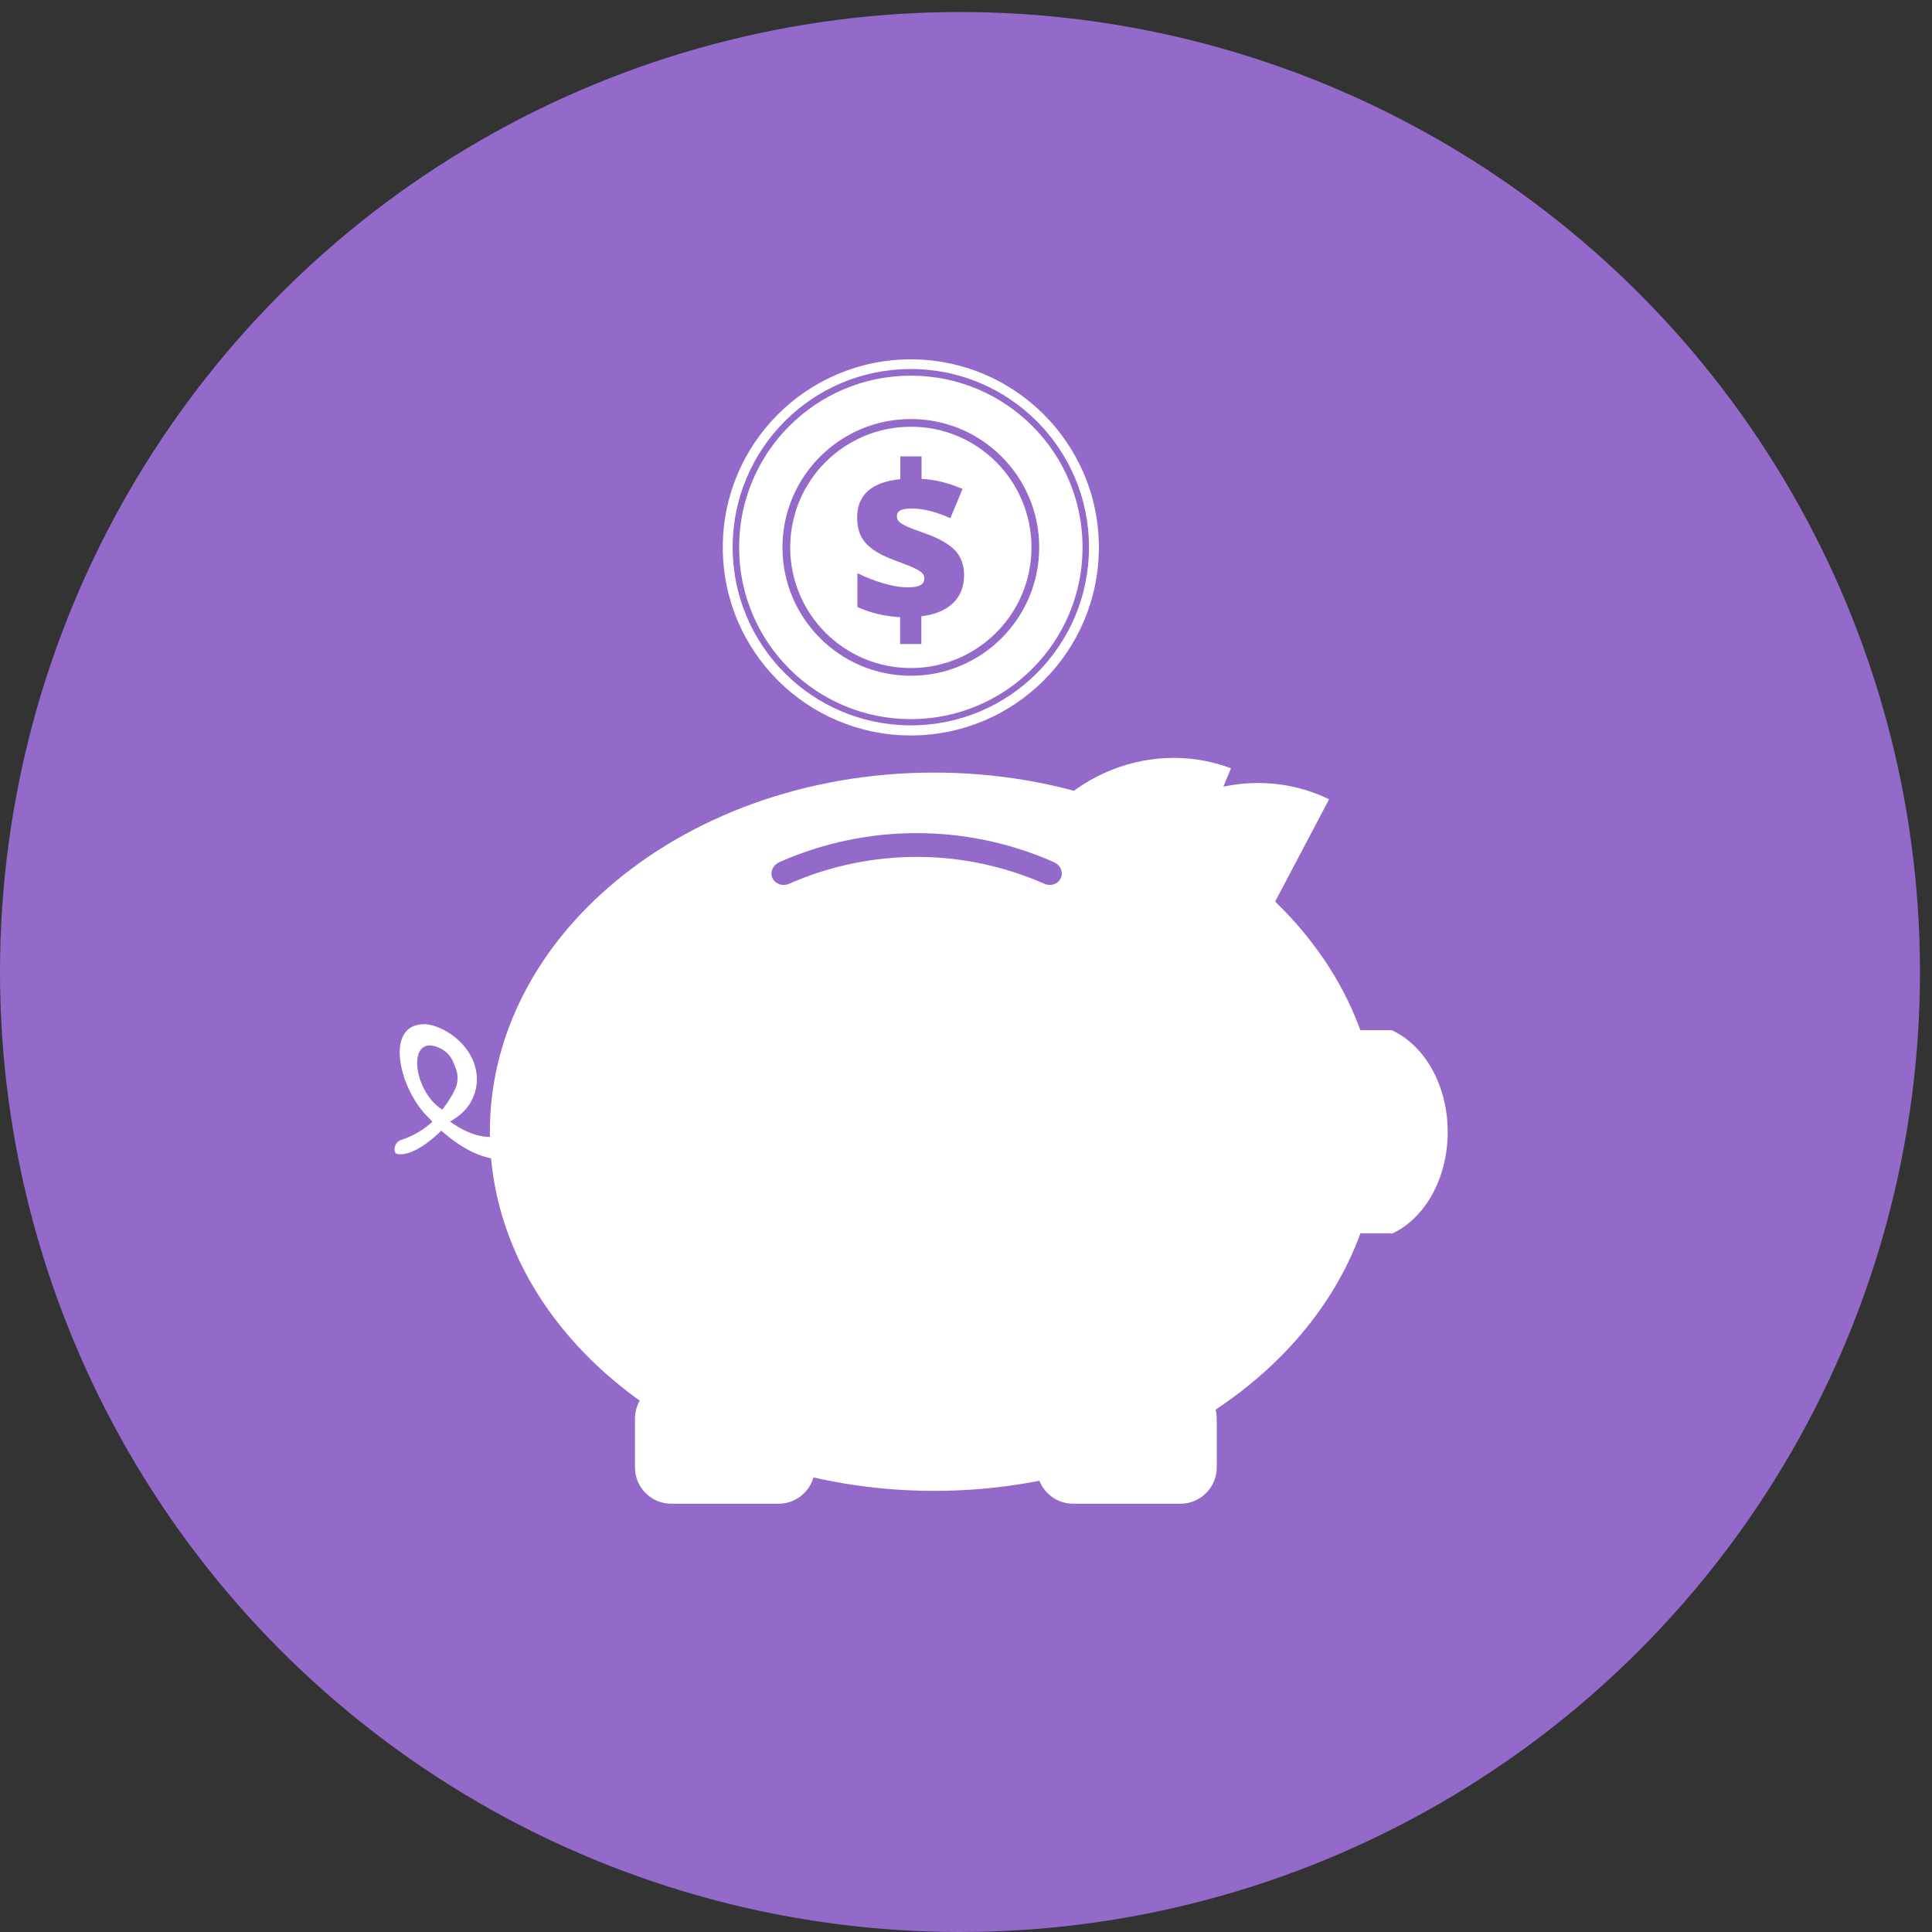 <?xml version="1.0" encoding="utf-8"?>
<!-- Generator: Adobe Illustrator 23.0.1, SVG Export Plug-In . SVG Version: 6.00 Build 0)  -->
<svg version="1.0" id="Capa_1" xmlns="http://www.w3.org/2000/svg" xmlns:xlink="http://www.w3.org/1999/xlink" x="0px" y="0px"
	 viewBox="0 0 90 90" style="enable-background:new 0 0 90 90;" xml:space="preserve">
<rect x="0" y="0" width="90" height="90" fill="#333333" stroke="none"/>
<style type="text/css">
	.st0{fill:#9369C9;}
	.st1{fill:#FFFFFF;}
</style>
<circle class="st0" cx="44.72" cy="45.28" r="44.72"/>
<path class="st1" d="M51.19,25.5c0,4.84-3.92,8.76-8.76,8.76c-4.84,0-8.76-3.92-8.76-8.76c0-4.84,3.92-8.76,8.76-8.76
	C47.26,16.74,51.19,20.66,51.19,25.5z"/>
<path class="st0" d="M42.43,17.19c-4.59,0-8.3,3.72-8.3,8.3c0,4.59,3.72,8.3,8.3,8.3c4.59,0,8.3-3.72,8.3-8.3
	C50.73,20.91,47.01,17.19,42.43,17.19z M42.43,33.5c-4.42,0-8-3.58-8-8c0-4.42,3.58-8,8-8c4.42,0,8,3.58,8,8
	C50.43,29.91,46.85,33.5,42.43,33.5z"/>
<path class="st0" d="M48.41,25.5c0,3.3-2.68,5.98-5.98,5.98c-3.3,0-5.98-2.68-5.98-5.98c0-3.3,2.68-5.98,5.98-5.98
	C45.73,19.52,48.41,22.19,48.41,25.5z"/>
<path class="st1" d="M48.05,25.5c0,3.11-2.52,5.62-5.62,5.62c-3.11,0-5.62-2.52-5.62-5.62c0-3.11,2.52-5.62,5.62-5.62
	C45.53,19.87,48.05,22.39,48.05,25.5z"/>
<path class="st0" d="M41.95,28.75c-0.7-0.03-1.37-0.19-2.01-0.47V26.7c0.37,0.19,0.77,0.34,1.2,0.47c0.43,0.13,0.81,0.19,1.14,0.19
	c0.27,0,0.47-0.03,0.59-0.1c0.13-0.06,0.19-0.17,0.19-0.33c0-0.1-0.05-0.19-0.14-0.27c-0.09-0.07-0.24-0.16-0.45-0.25
	c-0.21-0.09-0.5-0.2-0.85-0.33c-0.4-0.15-0.73-0.32-0.98-0.5c-0.25-0.19-0.43-0.39-0.54-0.62c-0.11-0.23-0.17-0.52-0.17-0.86
	c0-0.52,0.17-0.93,0.5-1.23c0.34-0.3,0.84-0.48,1.51-0.55v-1.06h0.99v1.05c0.63,0.03,1.27,0.19,1.91,0.47l-0.57,1.36
	c-0.66-0.3-1.26-0.45-1.8-0.45c-0.25,0-0.43,0.03-0.54,0.09c-0.1,0.06-0.15,0.15-0.15,0.27c0,0.1,0.04,0.19,0.11,0.26
	c0.07,0.07,0.2,0.14,0.39,0.23c0.18,0.08,0.44,0.18,0.77,0.29c0.66,0.23,1.14,0.5,1.43,0.8c0.29,0.3,0.43,0.69,0.43,1.16
	c0,0.53-0.17,0.97-0.51,1.3c-0.34,0.33-0.83,0.54-1.48,0.62V30h-0.99V28.75z"/>
<path class="st1" d="M57.34,35.8l-2.77,6.68c-0.5,1.2-1.71,1.95-3,1.83c-0.61-0.06-1.34-0.22-2.2-0.54
	c-0.54-0.2-1.01-0.52-1.45-0.86c-0.77-0.59-1.05-1.63-0.68-2.53l0,0c1.68-4.05,6.15-6.06,10.08-4.6
	C57.34,35.78,57.35,35.79,57.34,35.8z"/>
<path class="st1" d="M36.27,70.05h-5c-0.93,0-1.69-0.76-1.69-1.69v-2.28c0-0.93,0.76-1.69,1.69-1.69h5c0.93,0,1.69,0.76,1.69,1.69
	v2.28C37.96,69.29,37.2,70.05,36.27,70.05z"/>
<path class="st1" d="M54.99,70.05h-5c-0.93,0-1.69-0.76-1.69-1.69v-2.28c0-0.93,0.76-1.69,1.69-1.69h5c0.93,0,1.69,0.76,1.69,1.69
	v2.28C56.68,69.29,55.92,70.05,54.99,70.05z"/>
<path class="st1" d="M24.4,51.82c-0.13,0.72-1.35,1.92-3.43,0.43c0.36-0.24,0.81-0.49,1.09-1.18l0,0c0.35-0.88,0.07-1.74-0.45-2.35
	c-0.45-0.53-1.14-0.94-1.77-1.01c-1.97-0.07-1.26,2.95,0.05,4.28l0.08,0.08c0.07,0.07,0.12,0.13,0.17,0.18
	c-0.3,0.3-0.84,0.66-1.45,0.85c-0.19,0.06-0.33,0.26-0.31,0.49c0,0,0,0,0,0.01c0.01,0.08,0.06,0.15,0.14,0.16
	c0.22,0.04,0.88,0.03,2.04-1.09c0.83,0.75,1.88,1.34,2.73,1.32c0.9-0.02,1.85-0.55,2.01-1.73L24.4,51.82z M20.56,48.86
	c0.22,0.12,0.41,0.31,0.53,0.56c0.07,0.15,0.12,0.3,0.17,0.43c0.09,0.29,0.07,0.62-0.06,0.89c-0.27,0.57-0.6,0.95-0.6,0.95
	C19.18,50.79,18.93,48.01,20.56,48.86z"/>
<path class="st1" d="M61.91,56.61v-7.78c0-0.46,0.36-0.84,0.81-0.84h2.11c0,0,0,0,0,0c1.52,0.69,2.61,2.55,2.61,4.74
	c0,2.19-1.09,4.06-2.62,4.75c0-0.01,0-0.02-0.01-0.03h-2.09c-0.22,0-0.43-0.09-0.57-0.25C62,57.05,61.91,56.84,61.91,56.61z"/>
<path class="st1" d="M64.21,52.72c0,1.88-0.38,3.69-1.09,5.38c-2.77,6.6-10.5,11.35-19.6,11.35c-11.43,0-20.7-7.49-20.7-16.73
	c0-4.38,2.08-8.37,5.49-11.35c3.78-3.31,9.19-5.38,15.2-5.38C54.94,35.99,64.21,43.48,64.21,52.72z"/>
<path class="st1" d="M61.9,37.26l-3.37,6.39c-0.6,1.14-1.88,1.78-3.15,1.54c-0.6-0.11-1.31-0.34-2.14-0.74
	c-0.52-0.25-0.96-0.61-1.37-0.99c-0.71-0.66-0.89-1.72-0.44-2.58l0,0c2.05-3.88,6.68-5.47,10.46-3.66
	C61.91,37.23,61.91,37.25,61.9,37.26z"/>
<g>
	<path class="st0" d="M48.65,41.17c-3.79-1.67-8.1-1.67-11.89,0c-0.29,0.13-0.63,0.02-0.77-0.25l0,0c-0.14-0.27,0.01-0.62,0.32-0.76
		c4.07-1.8,8.71-1.8,12.78,0c0.32,0.14,0.46,0.49,0.32,0.76l0,0C49.28,41.19,48.94,41.3,48.65,41.17z"/>
</g>
</svg>
